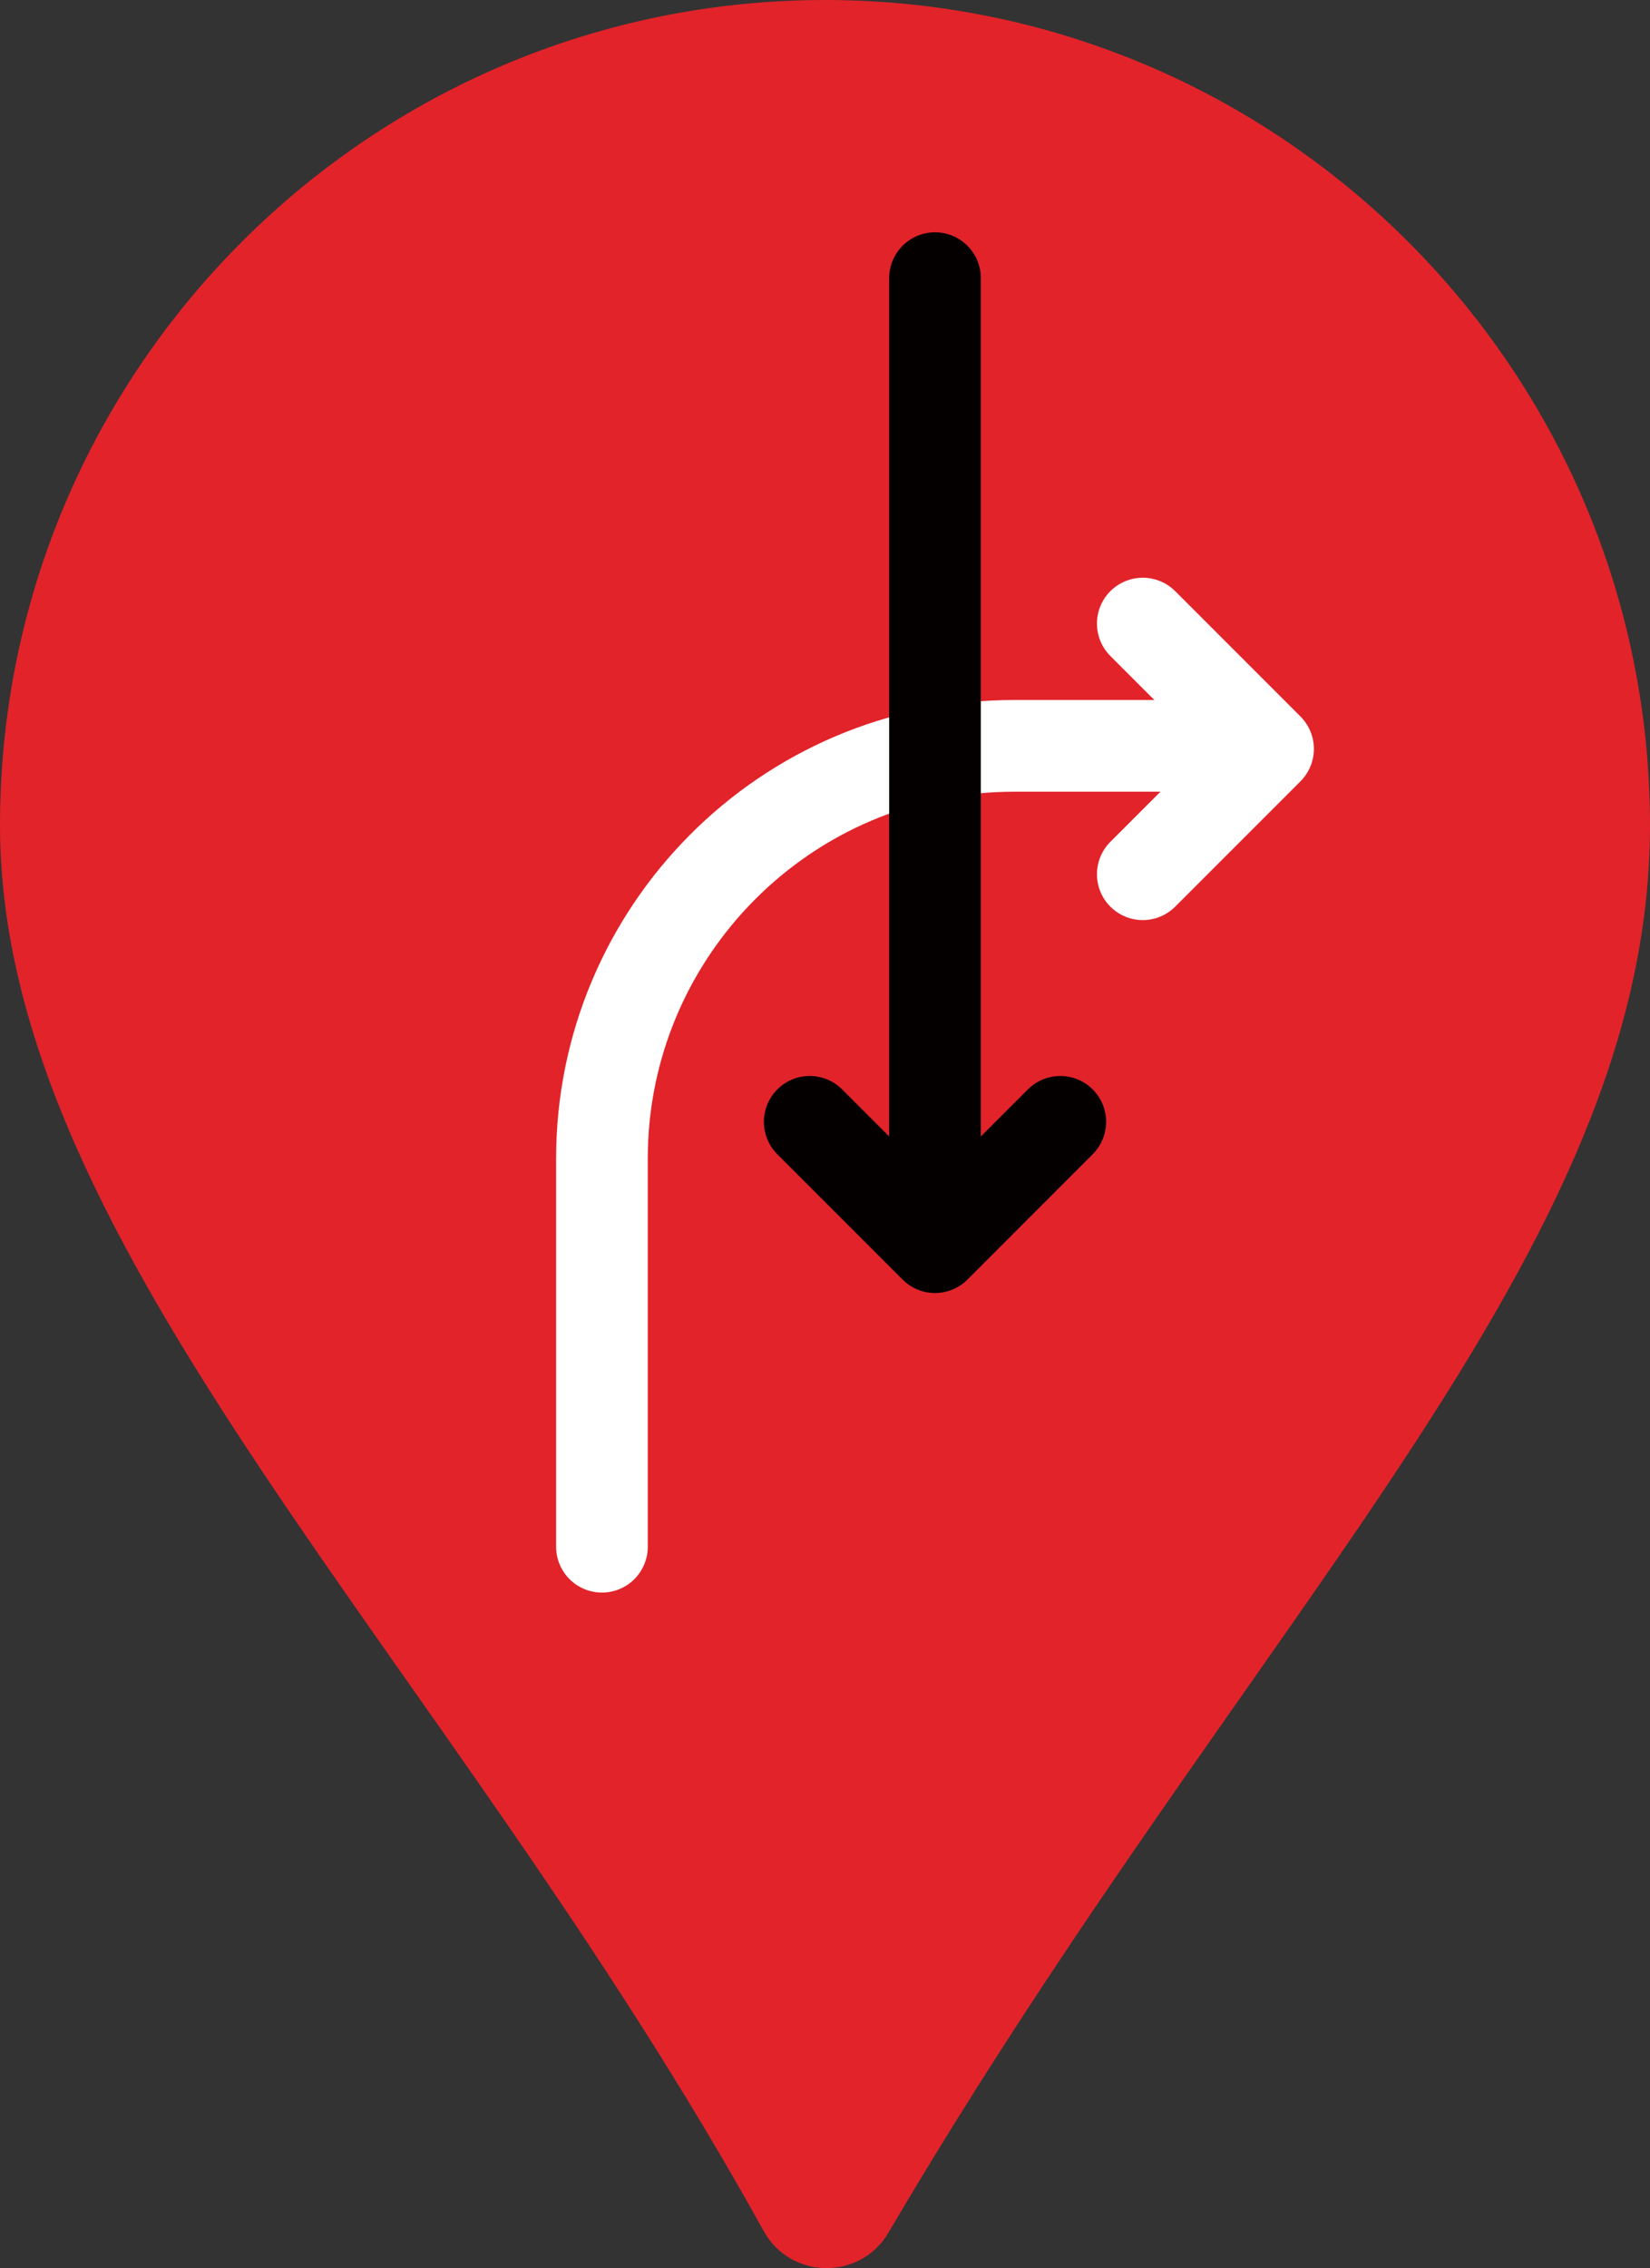 <?xml version="1.0" encoding="utf-8"?>
<!-- Generator: Adobe Illustrator 18.1.1, SVG Export Plug-In . SVG Version: 6.00 Build 0)  -->
<!DOCTYPE svg PUBLIC "-//W3C//DTD SVG 1.1//EN" "http://www.w3.org/Graphics/SVG/1.1/DTD/svg11.dtd">
<svg version="1.1" id="レイヤー_1" xmlns="http://www.w3.org/2000/svg" xmlns:xlink="http://www.w3.org/1999/xlink" x="0px"
	 y="0px" viewBox="0 0 54 74.2" enable-background="new 0 0 54 74.2" xml:space="preserve">
<rect x="0" y="0" width="54" height="74.2" fill="#333333" stroke="none"/>
<g>
	<g>
		<path fill="#E2232A" d="M54,27c0,14-12.9,25.6-24.9,46c-0.9,1.6-3.2,1.6-4.1,0C14.6,54.2,0,40.9,0,27C0,12.1,12.1,0,27,0
			C41.9,0,54,12.1,54,27z"/>
	</g>
	<g>
		<path fill="none" stroke="#FFFFFF" stroke-width="3" stroke-linecap="round" stroke-linejoin="round" stroke-miterlimit="10" d="
			M19.7,50.6V37.9c0-7.4,6-13.5,13.5-13.5h6.2"/>
		<g>
			
				<line fill="none" stroke="#040000" stroke-width="3" stroke-linecap="round" stroke-linejoin="round" stroke-miterlimit="10" x1="30.6" y1="9.1" x2="30.6" y2="38.7"/>
			
				<polyline fill="none" stroke="#040000" stroke-width="3" stroke-linecap="round" stroke-linejoin="round" stroke-miterlimit="10" points="
				26.5,36.7 30.6,40.8 34.7,36.7 			"/>
			
				<polyline fill="none" stroke="#FFFFFF" stroke-width="3" stroke-linecap="round" stroke-linejoin="round" stroke-miterlimit="10" points="
				37.4,28.6 41.5,24.5 37.4,20.4 			"/>
		</g>
	</g>
</g>
</svg>
